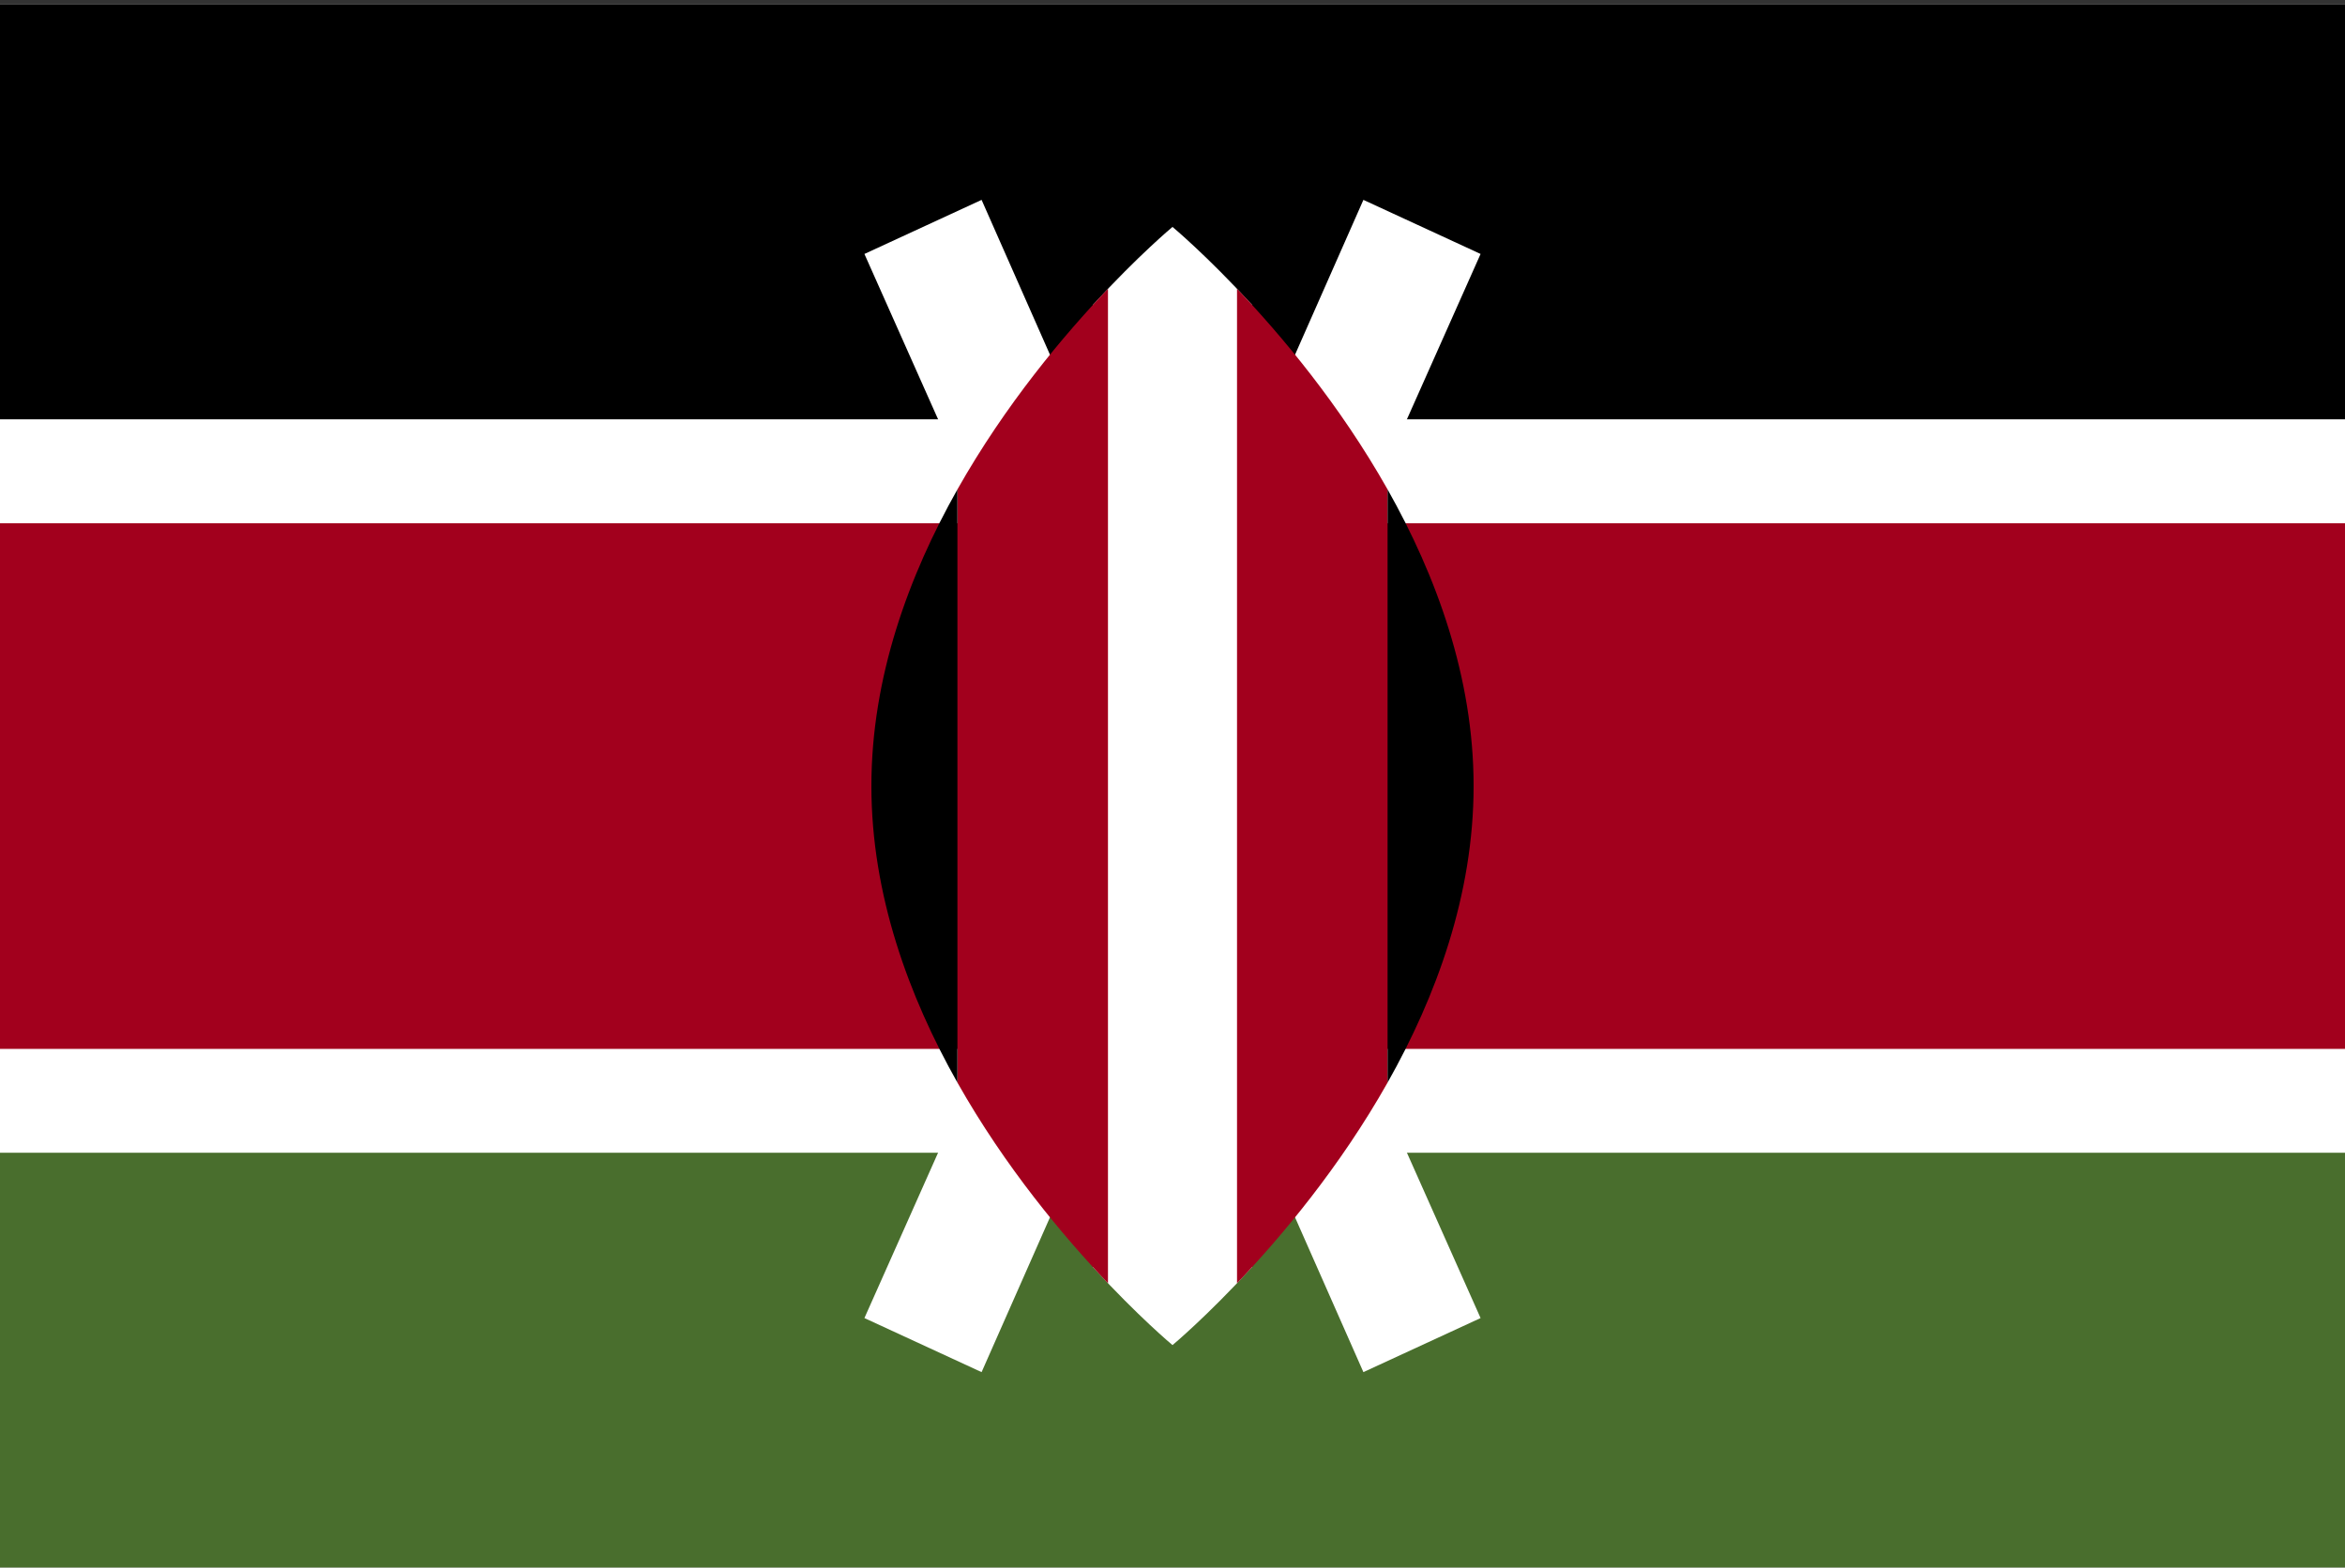<svg width="513" height="343" viewBox="0 0 513 343" fill="none" xmlns="http://www.w3.org/2000/svg">
<rect x="0" y="0" width="513" height="343" fill="#333333" stroke="none"/>
<g clip-path="url(#clip0_301_922)">
<path d="M0 0.99H513V342.994H0V0.99Z" fill="white"/>
<path d="M0 0.99H513V91.746H0V0.99Z" fill="black"/>
<path d="M0 252.238H513V342.983H0V252.238Z" fill="#496E2D"/>
<path d="M0 114.486H513V229.51H0V114.486Z" fill="#A2001D"/>
<path d="M323.896 55.568L298.263 43.736L256.5 138.303L214.736 43.736L189.104 55.568L240.954 171.986L189.104 288.405L214.736 300.236L256.5 205.671L298.263 300.236L323.896 288.405L272.046 171.986L323.896 55.568Z" fill="white"/>
<path d="M273.91 66.718C263.986 55.881 256.5 49.652 256.5 49.652C256.5 49.652 249.013 55.88 239.09 66.717V277.255C249.013 288.092 256.5 294.322 256.5 294.322C256.5 294.322 263.986 288.094 273.91 277.256V66.718Z" fill="white"/>
<path d="M209.448 107.092V236.88C219.934 255.458 232.768 270.688 242.384 280.784V63.188C232.767 73.284 219.933 88.513 209.448 107.092ZM303.552 107.092C293.066 88.513 280.232 73.284 270.615 63.188V280.785C280.233 270.688 293.066 255.459 303.552 236.881V107.092Z" fill="#A2001D"/>
<path d="M303.552 107.092V236.88C314.167 218.069 322.372 195.827 322.372 171.986C322.372 148.146 314.167 125.903 303.552 107.092ZM209.448 107.092V236.88C198.834 218.069 190.628 195.827 190.628 171.986C190.628 148.146 198.834 125.903 209.448 107.092Z" fill="black"/>
</g>
<defs>
<clipPath id="clip0_301_922">
<rect width="513" height="342" fill="white" transform="translate(0 0.992)"/>
</clipPath>
</defs>
</svg>
